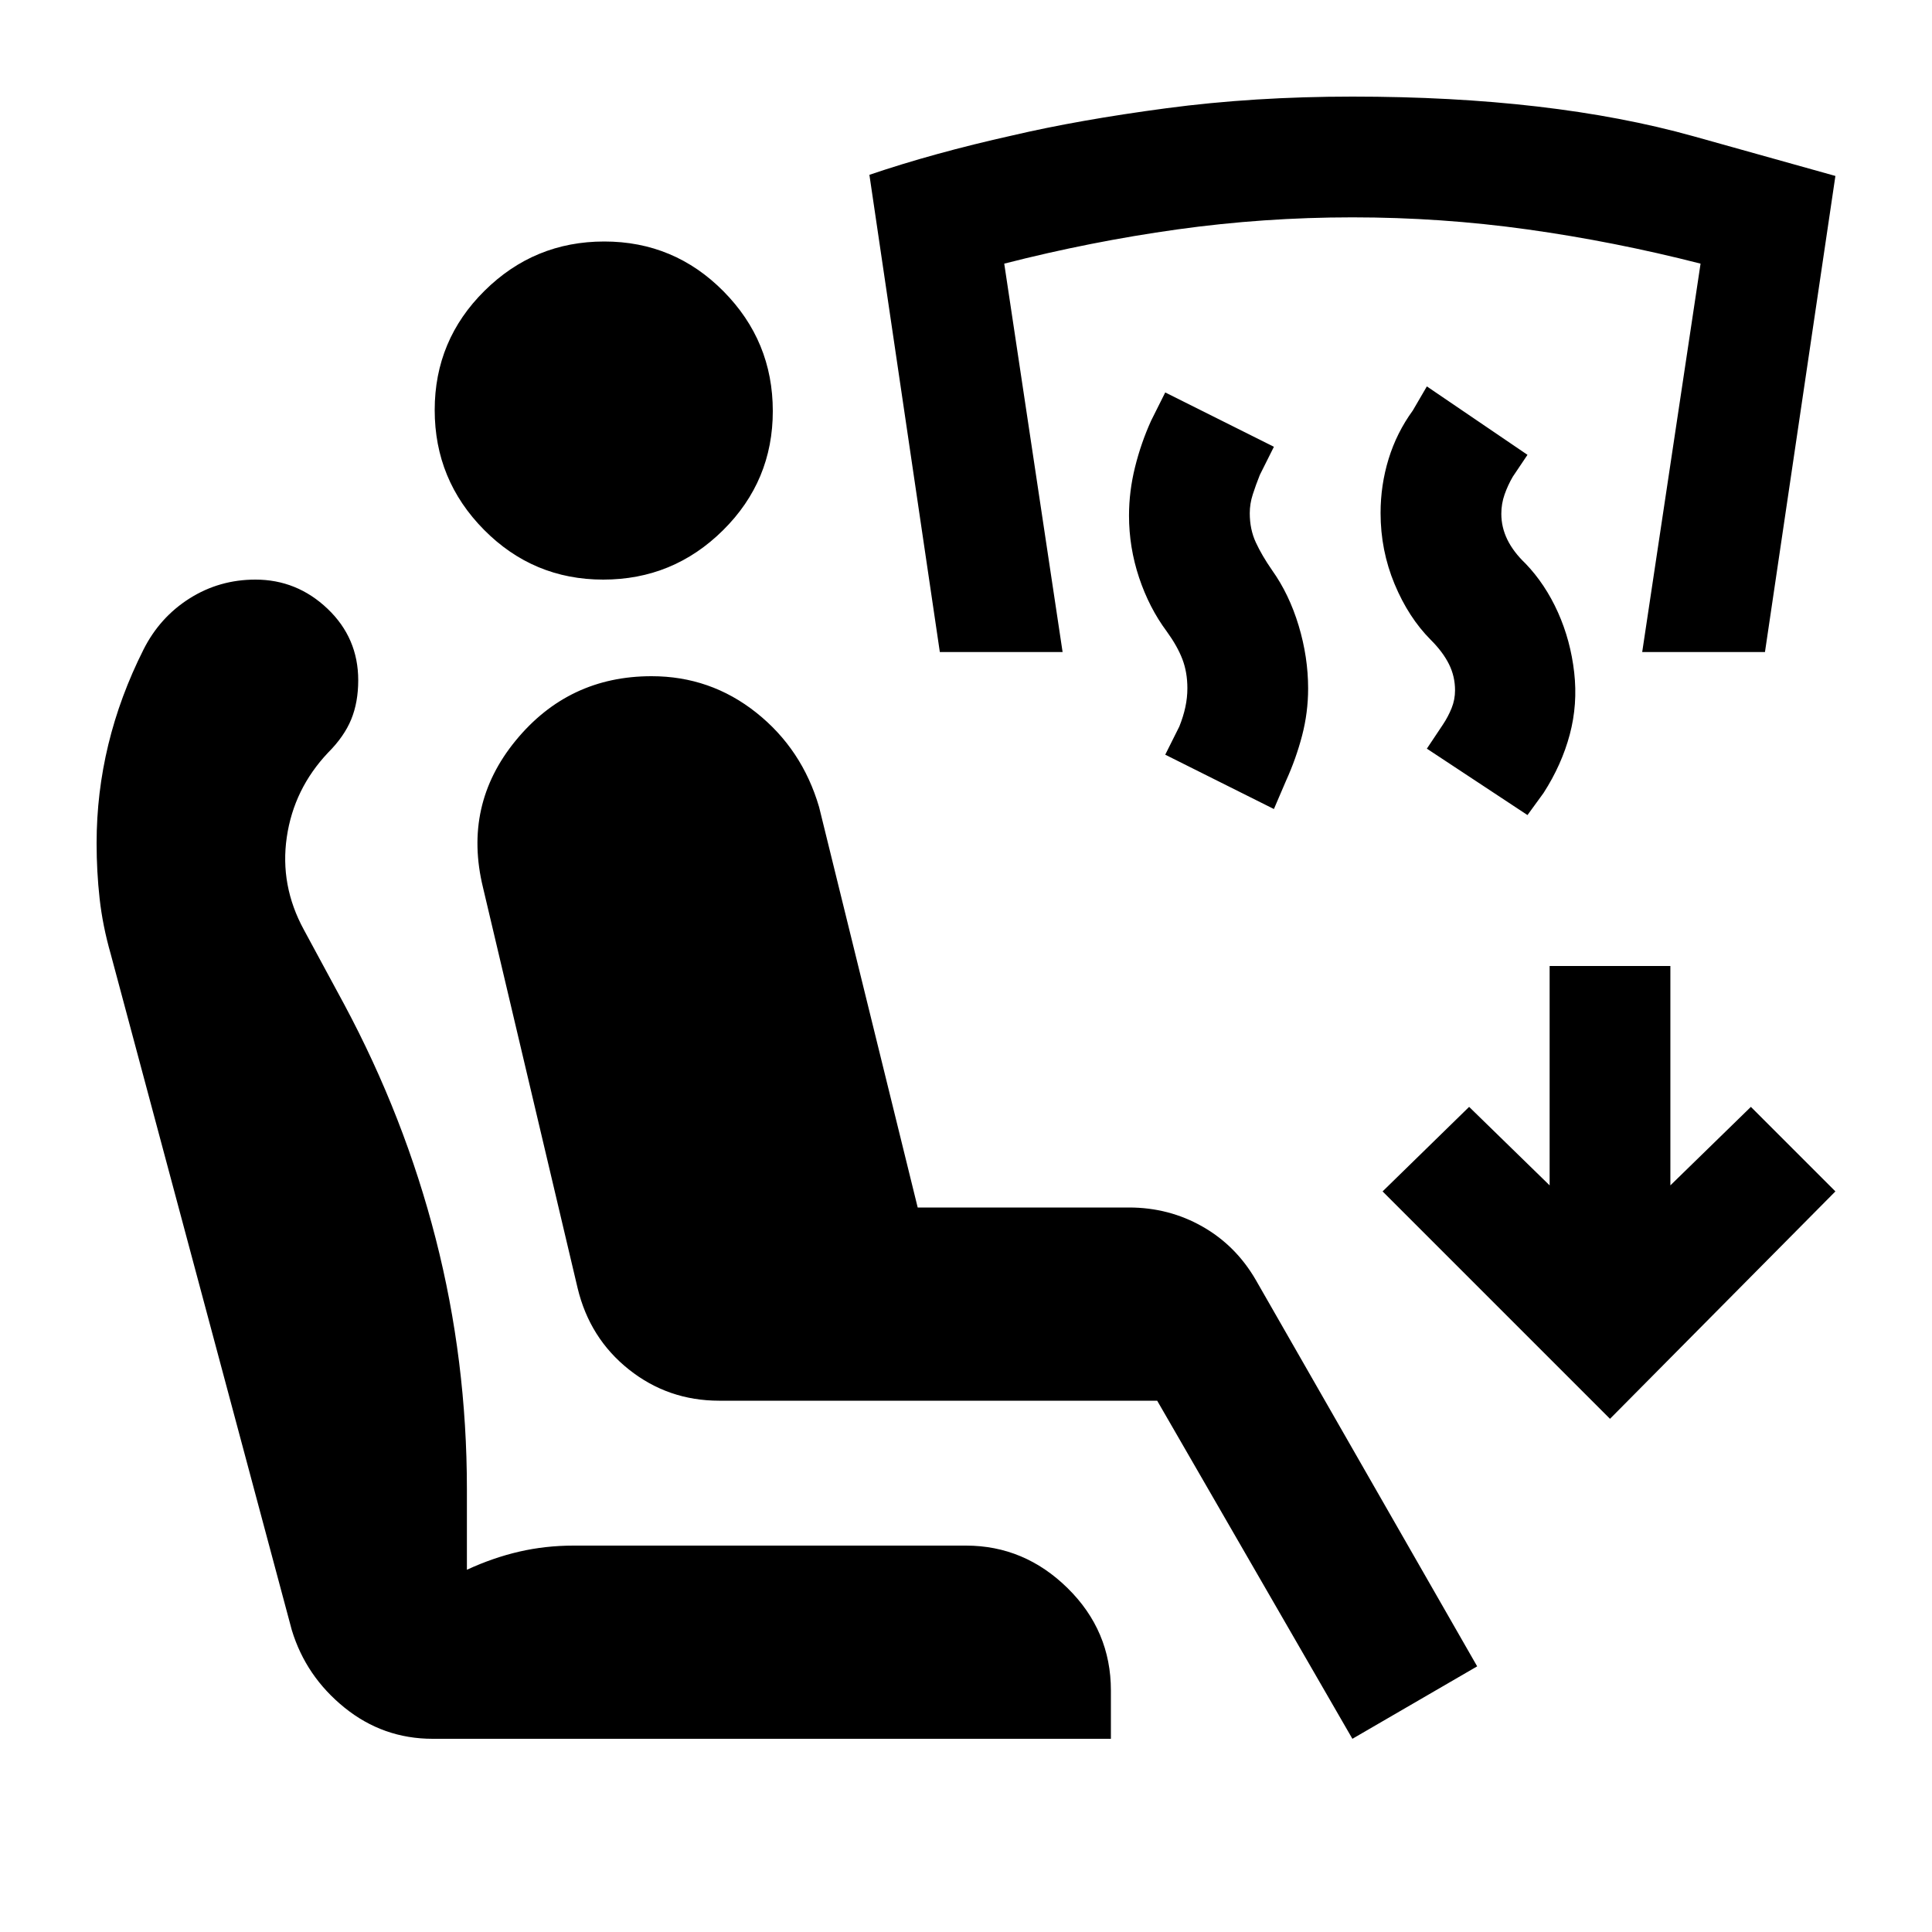 <svg xmlns="http://www.w3.org/2000/svg" height="20" viewBox="0 -960 960 960" width="20"><path d="m672-96-97-168H357.35q-25.35 0-44.85-15.5T287-320l-47-199q-10-41 16.23-73 26.24-32 67.53-32 29.24 0 52.02 18.1Q398.56-587.8 407-559l49 199h105q19.8 0 36.45 9.45Q614.1-341.1 624-324l110 192-62 36Zm-457 0q-24.65 0-43.83-15.5Q152-127 145-150L55-486q-4-14-5.5-27.5T48-541q0-25 5.83-49.05 5.83-24.05 17.49-47.21 8.08-16.03 22.88-25.39Q109-672 126.92-672q20.61 0 35.85 14.5Q178-643 178-622q0 11-3.5 19.5T163-586q-17 18-20.5 42t8.5 46l20 37q30 56 45.5 116.5T232-220v40q13-6 26-9t27-3h195q29 0 50.5 21.15T552-120v24H215Zm84.75-576q-34.75 0-59.25-24.75t-24.5-59.5q0-34.75 24.75-59.25t59.5-24.5q34.75 0 59.25 24.75t24.5 59.5q0 34.75-24.75 59.25t-59.5 24.5ZM800-255 687-368l43-42 40 39v-109h60v109l40-39 42 42-112 113Zm-41-300-50-33 8-12q2.57-3.86 4.29-8.11Q723-612.36 723-617q0-6.91-3-12.95-3-6.05-9-12.05-11.11-11.13-18.06-27.83-6.94-16.7-6.94-35.25 0-13.92 4-26.92 4-13 12-24l7-12 50 34-7.31 10.88q-2.44 4.19-4.06 8.79-1.63 4.61-1.63 9.63 0 6.7 3 12.84 3 6.13 9 11.86 9.86 10.27 16.14 24.27 6.27 14 8.07 29.86Q784-610 780-595q-4 15-13 29l-8 11Zm-126-3-54-27 7-14q2-5 3-9.67 1-4.66 1-9.33 0-8-2.5-14.5t-7.75-13.74Q571-658 566-673q-5-15-5-30.79 0-12.07 3-24.14t8-23.07l7-14 54 27-7 14q-2 5-3.5 9.67-1.5 4.66-1.5 9.33 0 8 3 14.5t8.1 13.85q8.5 11.93 13.2 27.54 4.7 15.61 4.7 31.22 0 11.94-3 23.41-3 11.48-8 22.48l-6 14Zm-166-78-35-237.13q32-10.87 71-19.56 33-7.72 76.5-13.52Q623-912 672-912q99 0 169.5 19.71l70.5 19.72L877-636h-61l29-193q-43-11-86-17t-87-6q-44 0-87 6t-86 17l29 193h-61Z"/></svg>